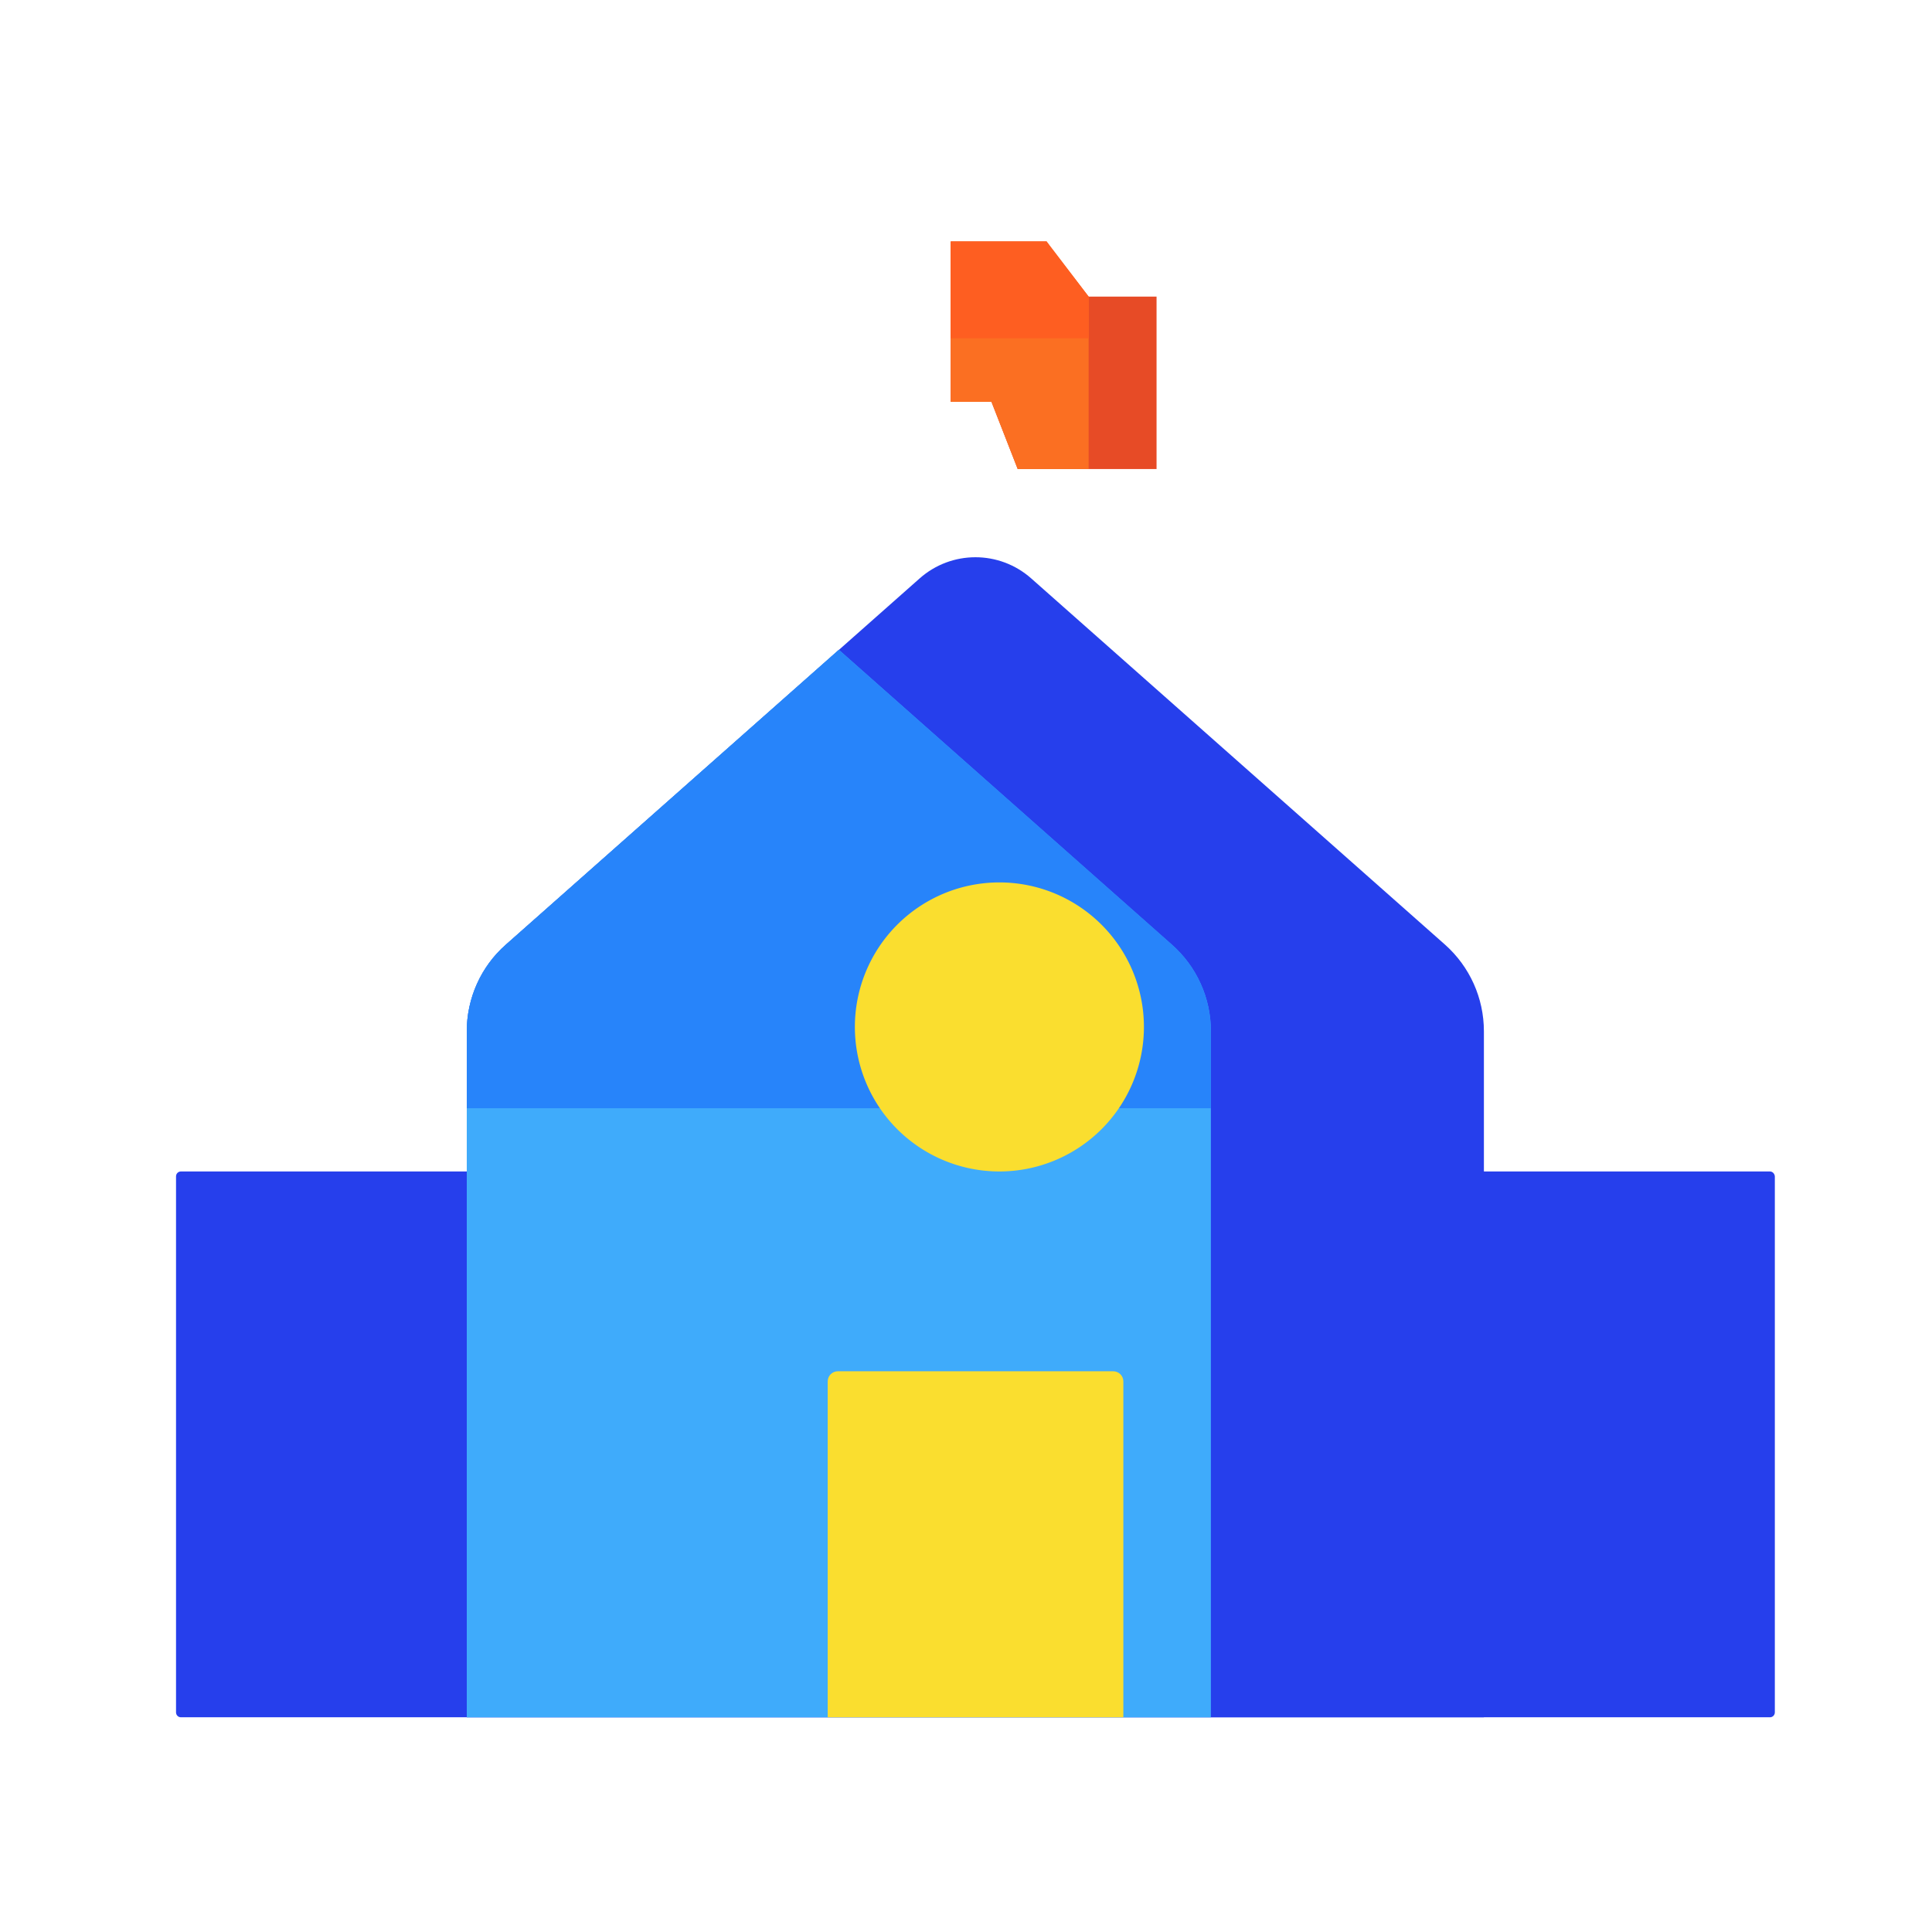 <?xml version="1.0" standalone="no"?><!DOCTYPE svg PUBLIC "-//W3C//DTD SVG 1.1//EN" "http://www.w3.org/Graphics/SVG/1.1/DTD/svg11.dtd"><svg t="1626920911510" class="icon" viewBox="0 0 1024 1024" version="1.1" xmlns="http://www.w3.org/2000/svg" p-id="1632" xmlns:xlink="http://www.w3.org/1999/xlink" width="200" height="200"><defs><style type="text/css">@font-face { font-family: feedback-iconfont; src: url("//at.alicdn.com/t/font_1031158_1uhr8ri0pk5.eot?#iefix") format("embedded-opentype"), url("//at.alicdn.com/t/font_1031158_1uhr8ri0pk5.woff2") format("woff2"), url("//at.alicdn.com/t/font_1031158_1uhr8ri0pk5.woff") format("woff"), url("//at.alicdn.com/t/font_1031158_1uhr8ri0pk5.ttf") format("truetype"), url("//at.alicdn.com/t/font_1031158_1uhr8ri0pk5.svg#iconfont") format("svg"); }
</style></defs><path d="M938.1 620.9H95.9c-1.4 0-2.6 1.1-2.6 2.6v284.1c0 1.4 1.1 2.6 2.6 2.6h842.2c1.4 0 2.6-1.1 2.6-2.6V623.5c-0.1-1.4-1.2-2.6-2.6-2.6z" fill="#263FEC" p-id="1633"></path><path d="M487.4 306.6L268.1 500.7c-13.2 11.6-20.7 28.4-20.7 46v363.5h539.1V546.6c0-17.6-7.5-34.3-20.7-46l-219.2-194c-16.9-15-42.3-15-59.2 0z" fill="#263FEC" p-id="1634"></path><path d="M621.1 500.7L444.6 344.4 268.1 500.7c-13.2 11.6-20.7 28.4-20.7 46v363.5h394.4V546.6c0-17.6-7.5-34.3-20.7-45.9z" fill="#3FABFB" p-id="1635"></path><path d="M641.8 587.3v-40.7c0-17.6-7.5-34.3-20.7-46L444.6 344.4 268.1 500.7c-13.2 11.6-20.7 28.4-20.7 46v40.7h394.4z" fill="#2784FA" p-id="1636"></path><path d="M529.7 544.3m-76.6 0a76.6 76.6 0 1 0 153.2 0 76.6 76.6 0 1 0-153.2 0Z" fill="#FADE2F" p-id="1637"></path><path d="M595.3 910.2H438.7v-178c0-3 2.4-5.4 5.4-5.4H590c3 0 5.4 2.4 5.4 5.4v178z" fill="#FADE2F" p-id="1638"></path><path d="M503.9 128h50.8l19 29.2H613v91.4h-73.6L525.5 213h-21.6z" fill="#E74B26" p-id="1639"></path><path d="M554.7 128h-50.8v85h21.6l13.9 35.6H577v-91.4z" fill="#FB6F22" p-id="1640"></path><path d="M577 179.3v-22.1L554.7 128h-50.8v51.3z" fill="#FE5E21" p-id="1641"></path></svg>